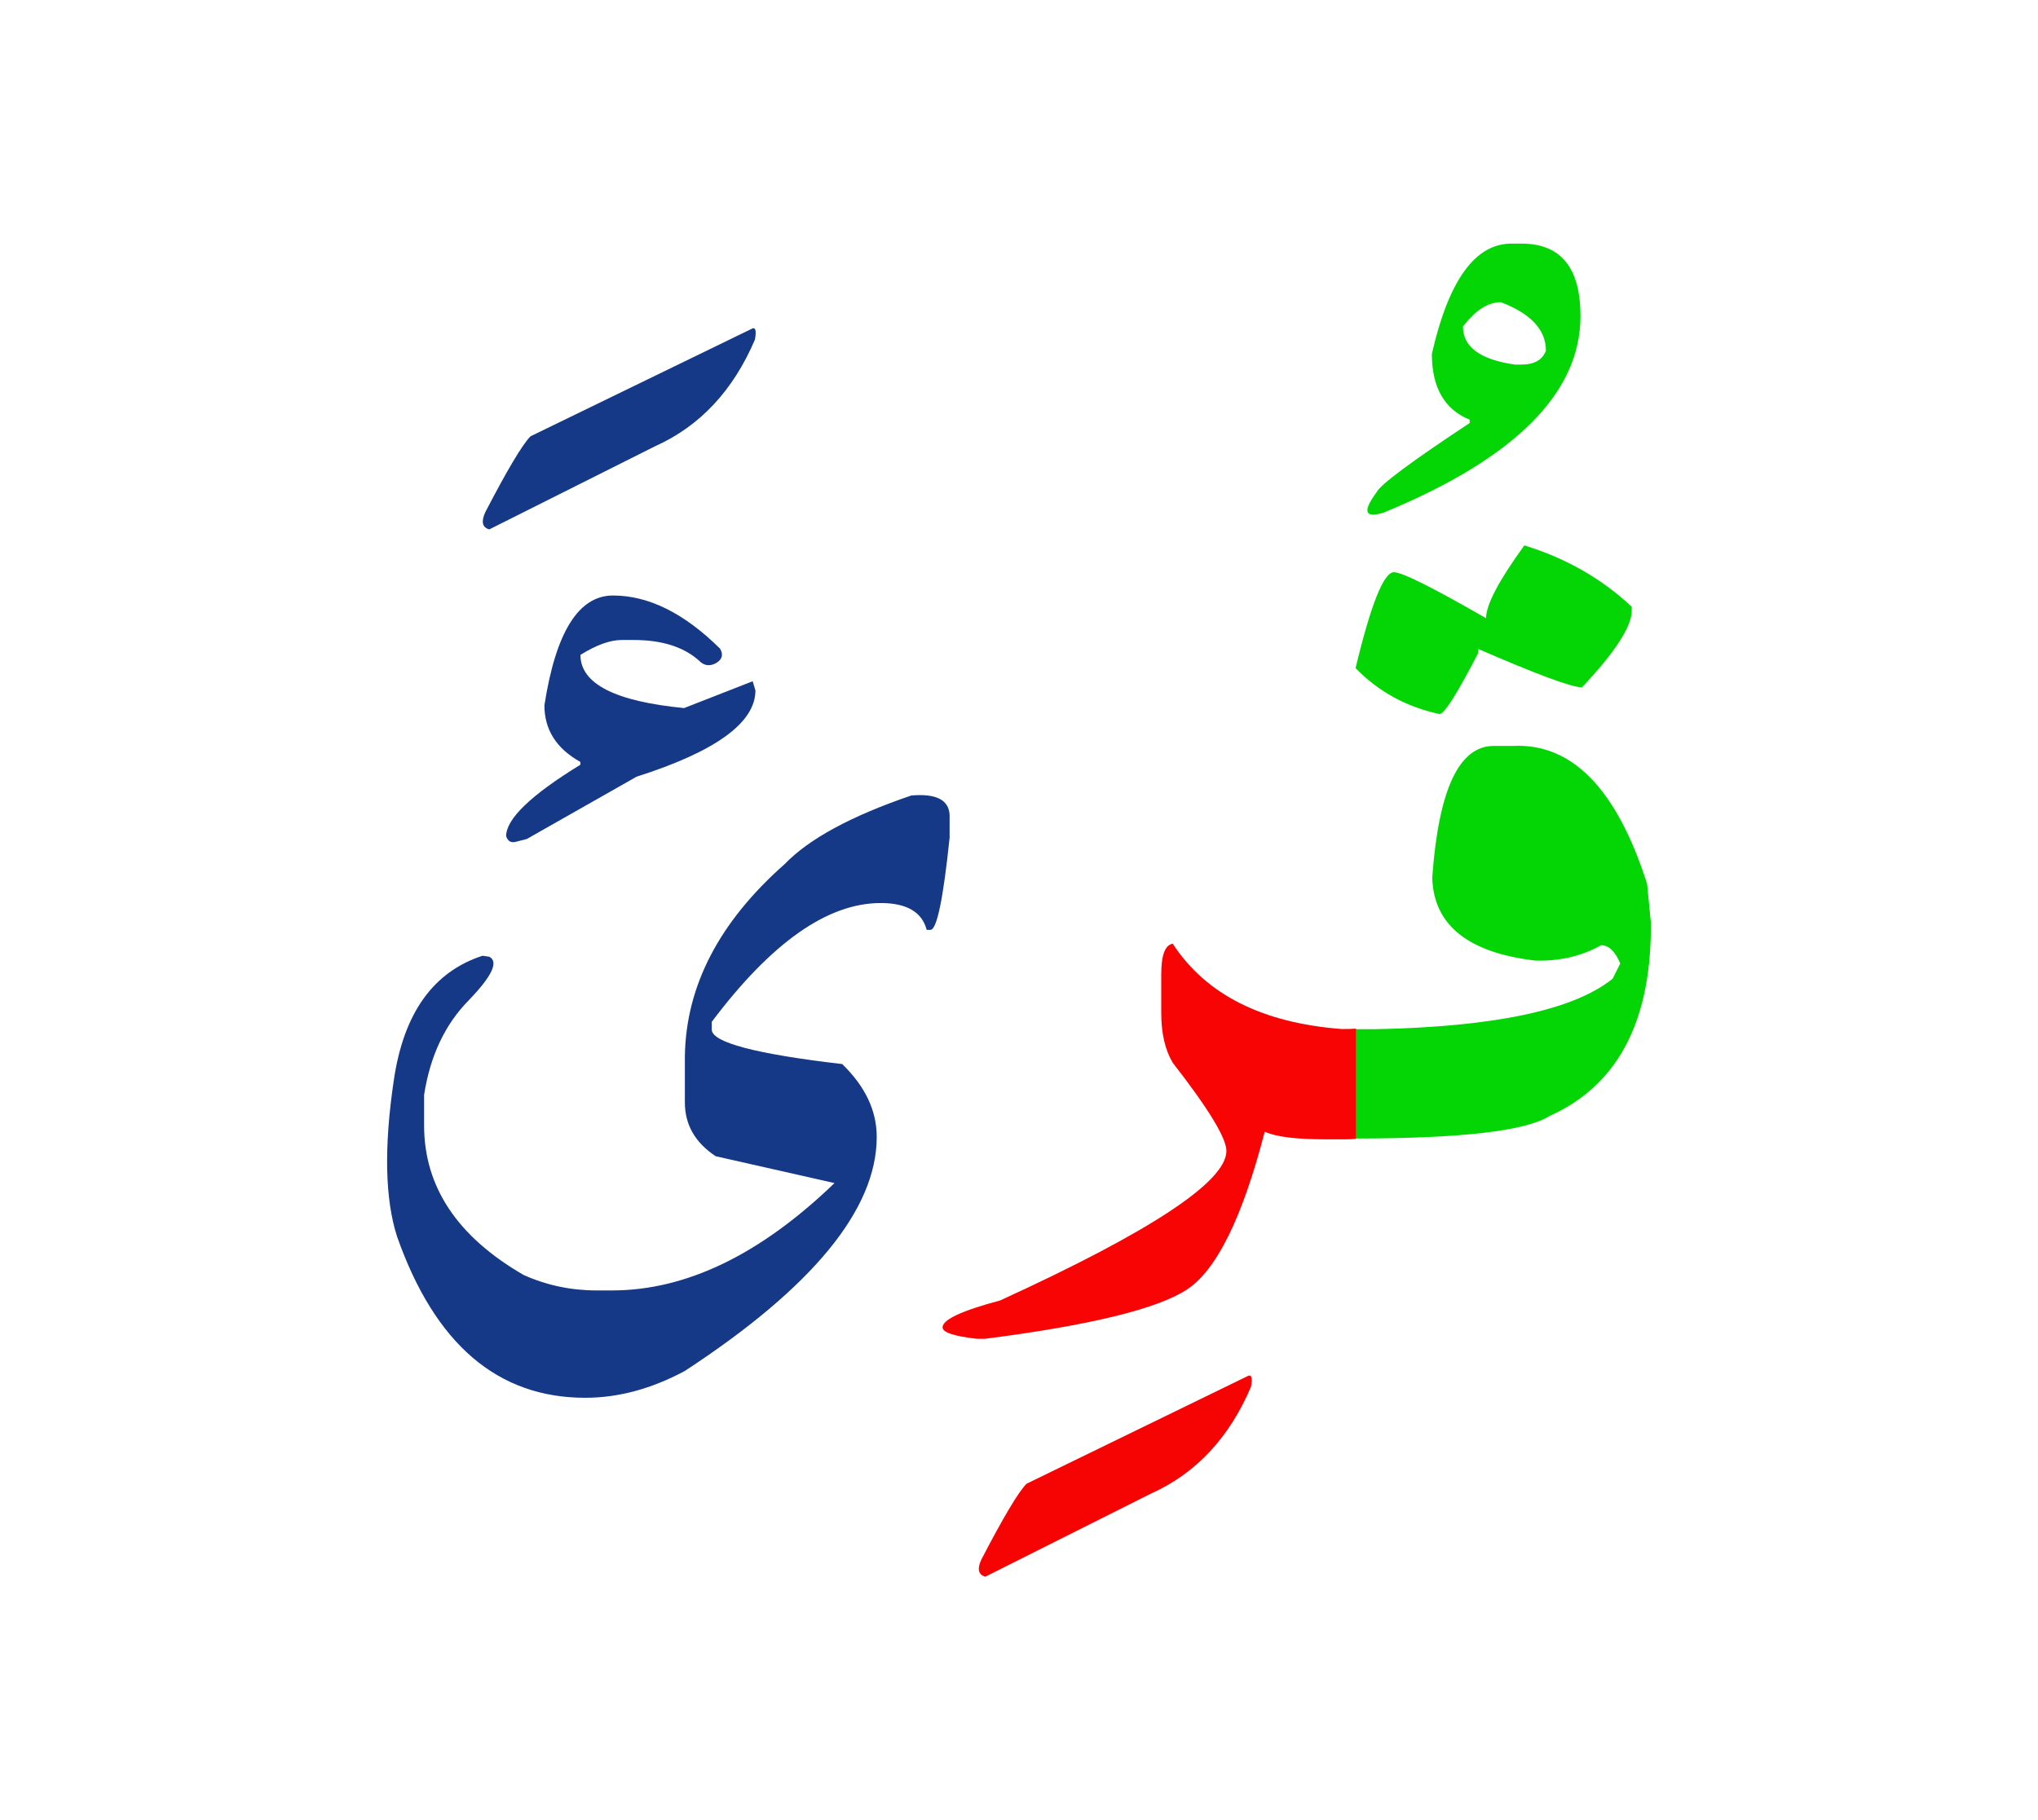<svg id="vector" xmlns="http://www.w3.org/2000/svg" width="75" height="67" viewBox="0 0 83 73"><path fill="#04D504" d="M55.207,41.35h0.78c4.859,-0.094 8.086,-0.773 9.686,-2.053l0.314,-0.621c-0.207,-0.5 -0.467,-0.746 -0.78,-0.746c-0.753,0.42 -1.587,0.627 -2.5,0.627h-0.16c-2.706,-0.314 -4.113,-1.406 -4.213,-3.279v-0.16c0.26,-3.541 1.093,-5.307 2.499,-5.307h0.781c2.406,-0.121 4.232,1.752 5.466,5.619l0.153,1.566v0.314c-0.033,3.826 -1.406,6.354 -4.12,7.572c-0.96,0.613 -3.6,0.92 -7.906,0.92V41.35z" id="path_0"/><path fill="#04D504" d="M62.08,21.643c1.694,0.52 3.153,1.354 4.374,2.5v0.154c0,0.652 -0.674,1.693 -2.027,3.127c-0.42,0 -1.826,-0.521 -4.22,-1.561v0.152c-0.833,1.615 -1.354,2.447 -1.567,2.5c-1.353,-0.285 -2.5,-0.912 -3.433,-1.873c0.626,-2.605 1.147,-3.906 1.56,-3.906c0.34,0 1.587,0.627 3.754,1.873C60.521,24.063 61.04,23.076 62.08,21.643z" id="path_1"/><path fill="#04D504" d="M61.968,9.35c1.6,0 2.399,0.986 2.399,2.953c0,3.133 -2.673,5.807 -8.026,8.008c-0.768,0.232 -0.86,-0.047 -0.273,-0.84c0.146,-0.301 1.406,-1.24 3.786,-2.814v-0.133c-1.026,-0.42 -1.54,-1.314 -1.54,-2.68c0.68,-2.994 1.76,-4.494 3.24,-4.494H61.968L61.968,9.35zM59.581,12.73c0,0.832 0.706,1.346 2.113,1.547h0.273c0.52,0 0.853,-0.193 0.992,-0.568c0,-0.846 -0.613,-1.506 -1.833,-1.973C60.594,11.736 60.081,12.07 59.581,12.73z" id="path_2"/><path fill="#F80404" d="M55.221,45.816c-0.14,0.014 -0.287,0.02 -0.427,0.02h-0.787c-1.22,0 -2.053,-0.1 -2.5,-0.313c-0.906,3.506 -1.967,5.652 -3.18,6.439s-3.953,1.453 -8.221,2h-0.313c-0.939,-0.105 -1.406,-0.26 -1.406,-0.467c0,-0.313 0.779,-0.68 2.34,-1.094c6.146,-2.813 9.22,-4.846 9.22,-6.092c0,-0.521 -0.728,-1.721 -2.187,-3.594c-0.313,-0.527 -0.467,-1.201 -0.467,-2.033v-1.561c0,-0.787 0.153,-1.199 0.467,-1.254c1.354,2.074 3.646,3.227 6.873,3.475c0.2,0 0.394,0 0.587,-0.014V45.816z" id="path_3"/><path fill="#F60404" d="M50.808,55.482c0.16,-0.086 0.206,0.055 0.14,0.434c-0.887,2.08 -2.247,3.533 -4.08,4.354l-6.74,3.381c-0.286,-0.08 -0.34,-0.314 -0.16,-0.701c0.9,-1.732 1.514,-2.76 1.841,-3.086L50.808,55.482z" id="path_4"/><path fill="#163987" d="M37.114,31.83c1.006,-0.086 1.525,0.174 1.56,0.787v0.934c-0.26,2.5 -0.521,3.752 -0.78,3.752H37.74c-0.193,-0.732 -0.819,-1.092 -1.873,-1.092c-2.167,0 -4.454,1.613 -6.88,4.84v0.313c0,0.52 1.773,0.994 5.313,1.406c0.94,0.914 1.406,1.9 1.406,2.967c0,2.947 -2.601,6.121 -7.813,9.533c-1.354,0.727 -2.707,1.094 -4.06,1.094c-3.567,0 -6.12,-2.188 -7.66,-6.561c-0.493,-1.525 -0.54,-3.652 -0.134,-6.379c0.4,-2.727 1.607,-4.414 3.613,-5.066l0.273,0.039c0.395,0.207 0.107,0.801 -0.846,1.787c-0.961,0.98 -1.561,2.26 -1.807,3.84v1.246c0,2.5 1.353,4.533 4.059,6.094c0.94,0.42 1.928,0.627 2.967,0.627h0.627c3.021,0 6.041,-1.461 9.061,-4.373l-4.84,-1.094c-0.834,-0.553 -1.254,-1.279 -1.254,-2.193v-1.873c0.041,-2.867 1.394,-5.475 4.066,-7.834C32.947,33.596 34.667,32.664 37.114,31.83z" id="path_5"/><path fill="#163987" d="M24.967,23.684c1.446,0 2.9,0.721 4.36,2.166c0.14,0.248 0.086,0.441 -0.167,0.588c-0.253,0.139 -0.486,0.113 -0.692,-0.102c-0.627,-0.559 -1.514,-0.84 -2.66,-0.84H25.32c-0.479,0 -1.04,0.207 -1.681,0.607c0,1.174 1.407,1.893 4.221,2.166l2.793,-1.092l0.113,0.373c0,1.313 -1.613,2.486 -4.84,3.514l-4.473,2.539l-0.467,0.119c-0.188,0.041 -0.307,-0.039 -0.373,-0.232c0,-0.707 1.006,-1.674 3.025,-2.914v-0.113c-0.973,-0.539 -1.466,-1.307 -1.466,-2.307C22.634,25.178 23.561,23.684 24.967,23.684z" id="path_6"/><path fill="#163987" d="M30.606,12.824c0.16,-0.094 0.207,0.053 0.141,0.434c-0.887,2.078 -2.246,3.533 -4.08,4.352l-6.74,3.381c-0.287,-0.08 -0.34,-0.313 -0.16,-0.707c0.9,-1.732 1.514,-2.76 1.84,-3.086L30.606,12.824z" id="path_7"/></svg>
